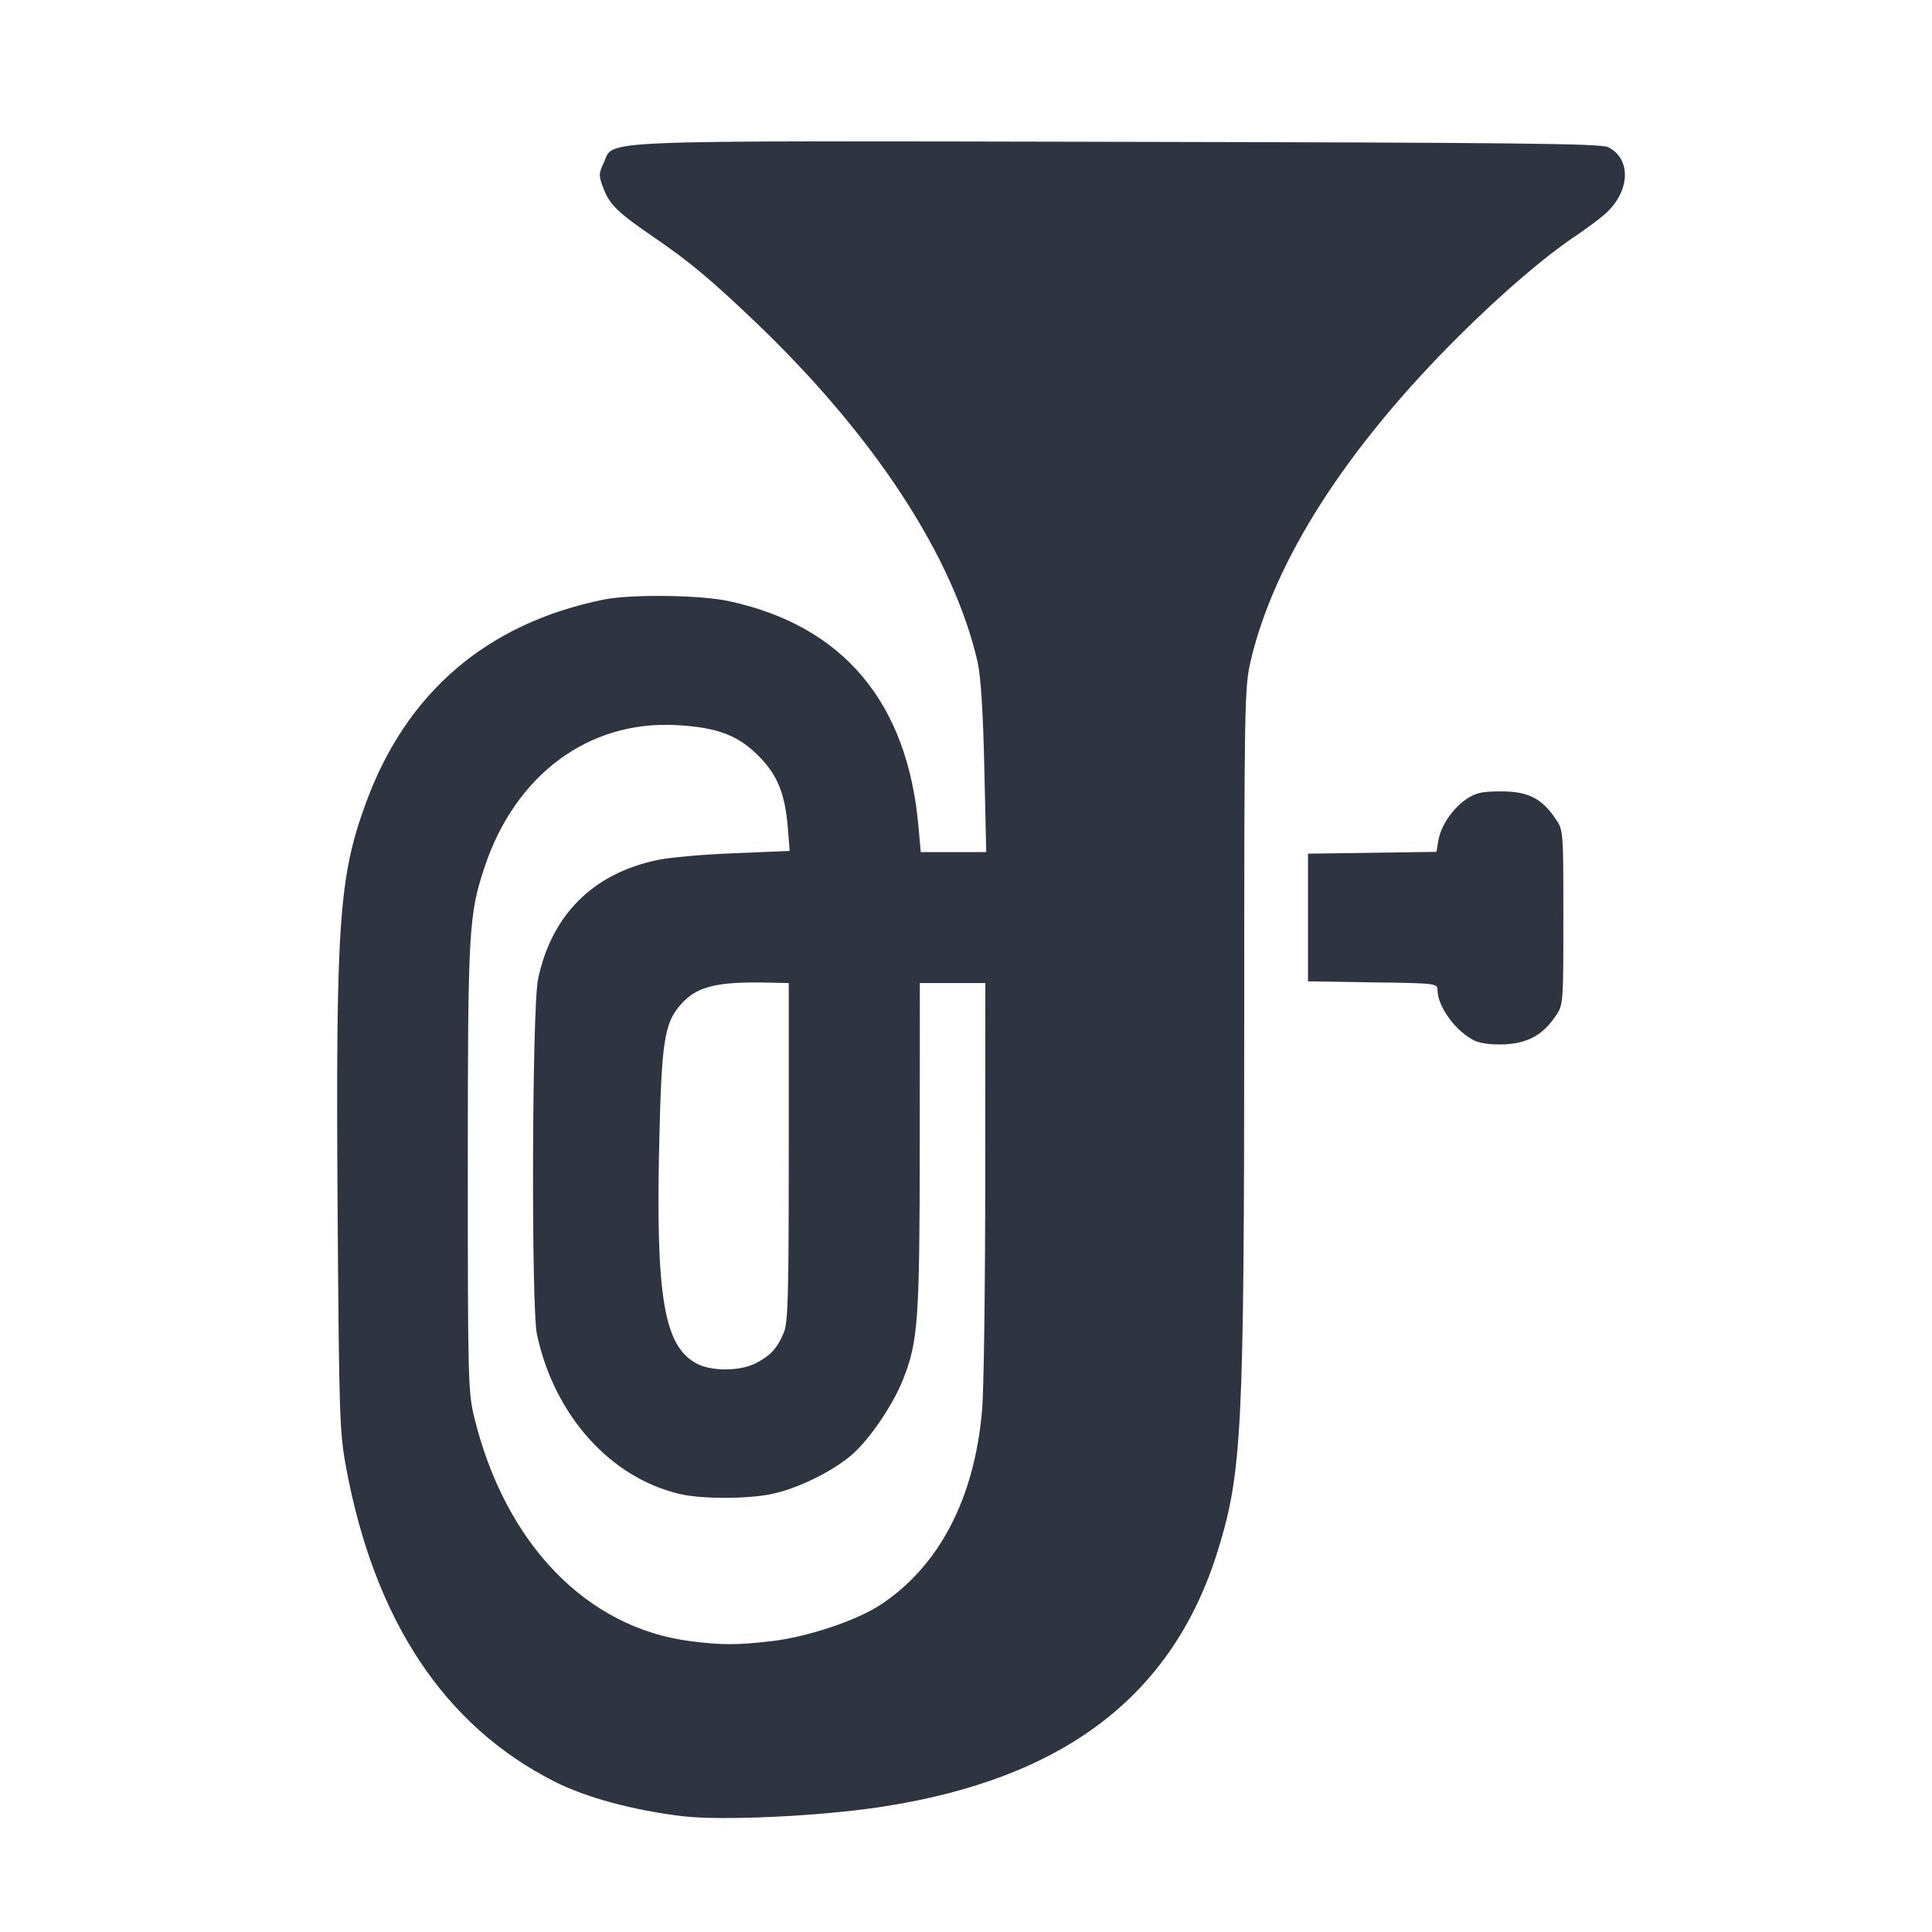 <?xml version='1.0' encoding='UTF-8'?>
<svg xmlns:inkscape="http://www.inkscape.org/namespaces/inkscape" xmlns:sodipodi="http://sodipodi.sourceforge.net/DTD/sodipodi-0.dtd" xmlns="http://www.w3.org/2000/svg" xmlns:svg="http://www.w3.org/2000/svg" xmlns:rdf="http://www.w3.org/1999/02/22-rdf-syntax-ns#" xmlns:cc="http://creativecommons.org/ns#" xmlns:dc="http://purl.org/dc/elements/1.1/" width="64" height="64" version="1.1" viewBox="0 0 16.933 16.933" id="svg7" sodipodi:docname="dev.geopjr.Tuba.svg" inkscape:version="1.4 (e7c3feb100, 2024-10-09)">
  <sodipodi:namedview id="namedview7" pagecolor="#9c4444" bordercolor="#2e3440" borderopacity="0.25" inkscape:showpageshadow="2" inkscape:pageopacity="0.0" inkscape:pagecheckerboard="0" inkscape:deskcolor="#d1d1d1" inkscape:zoom="6.15625" inkscape:cx="15.837563" inkscape:cy="29.725888" inkscape:window-width="1183" inkscape:window-height="941" inkscape:window-x="35" inkscape:window-y="32" inkscape:window-maximized="0" inkscape:current-layer="svg7" showgrid="false"/>
  <defs id="defs2">
    <style id="current-color-scheme" type="text/css">.ColorScheme-Text {color:#2e3440} .ColorScheme-Highlight {color:#3b4252}</style></defs>
  <path style="fill:#2e3440;fill-opacity:1;stroke-width:0.531" d="M 5.98,15.918 C 5.546,15.865 5.138,15.755 4.861,15.615 3.897,15.128 3.283,14.205 3.034,12.865 2.976,12.554 2.972,12.424 2.959,10.611 2.942,8.092 2.97,7.685 3.206,7.04 3.562,6.067 4.268,5.463 5.291,5.255 c 0.237,-0.048 0.844,-0.041 1.094,0.013 1.004,0.215 1.569,0.886 1.665,1.977 l 0.02,0.223 H 8.357 8.644 L 8.627,6.728 C 8.616,6.233 8.596,5.927 8.568,5.802 8.357,4.878 7.659,3.812 6.612,2.814 6.218,2.439 6.045,2.295 5.736,2.083 5.413,1.862 5.344,1.795 5.289,1.651 5.246,1.539 5.246,1.522 5.291,1.428 5.389,1.222 5.088,1.234 9.799,1.243 c 3.491,0.007 4.234,0.015 4.297,0.047 0.203,0.105 0.192,0.384 -0.023,0.581 -0.045,0.041 -0.163,0.129 -0.262,0.196 -0.275,0.184 -0.645,0.501 -1.026,0.88 -0.985,0.979 -1.618,1.967 -1.824,2.848 -0.053,0.227 -0.056,0.369 -0.056,3.13 -6.51e-4,3.614 -0.019,3.976 -0.23,4.661 -0.393,1.274 -1.348,2.004 -2.942,2.249 -0.544,0.084 -1.411,0.124 -1.751,0.083 z m 0.775,-1.533 c 0.325,-0.038 0.754,-0.182 0.967,-0.323 0.51,-0.339 0.817,-0.926 0.885,-1.696 0.016,-0.175 0.028,-1.091 0.028,-2.035 L 8.636,8.616 H 8.349 8.062 l -9.798e-4,1.428 c -0.001,1.523 -0.014,1.712 -0.145,2.043 -0.09,0.228 -0.293,0.527 -0.451,0.664 -0.168,0.146 -0.483,0.3 -0.706,0.344 -0.218,0.044 -0.608,0.044 -0.8,-7.98e-4 C 5.349,12.953 4.856,12.402 4.706,11.694 4.655,11.452 4.663,8.829 4.716,8.58 4.835,8.018 5.196,7.657 5.76,7.538 5.866,7.515 6.17,7.488 6.436,7.478 L 6.921,7.458 6.905,7.255 C 6.88,6.953 6.813,6.788 6.643,6.62 6.463,6.441 6.281,6.374 5.923,6.355 5.158,6.315 4.518,6.79 4.248,7.597 4.108,8.015 4.1,8.154 4.1,10.238 c 1.032e-4,1.841 0.003,1.966 0.056,2.182 0.271,1.109 0.984,1.848 1.896,1.964 0.271,0.035 0.413,0.035 0.703,3.99e-4 z M 6.62,11.95 c 0.132,-0.067 0.192,-0.132 0.249,-0.269 0.038,-0.09 0.044,-0.319 0.044,-1.585 V 8.616 L 6.734,8.612 C 6.27,8.602 6.099,8.647 5.958,8.814 5.822,8.976 5.799,9.134 5.778,10.008 c -0.032,1.369 0.043,1.803 0.338,1.948 0.13,0.064 0.373,0.061 0.505,-0.007 z M 12.929,9.123 C 12.764,9.047 12.599,8.823 12.599,8.677 c 0,-0.058 -0.014,-0.06 -0.567,-0.067 L 11.464,8.601 V 8.042 7.482 l 0.563,-0.008 0.563,-0.008 0.016,-0.097 c 0.021,-0.129 0.123,-0.281 0.246,-0.365 0.082,-0.056 0.136,-0.068 0.305,-0.068 0.234,0 0.354,0.06 0.476,0.239 0.069,0.1 0.069,0.105 0.069,0.866 0,0.761 -3.32e-4,0.766 -0.069,0.866 -0.112,0.164 -0.242,0.236 -0.444,0.246 -0.107,0.005 -0.21,-0.007 -0.262,-0.031 z" id="path99" class="ColorScheme-Text"/>
  </svg>
